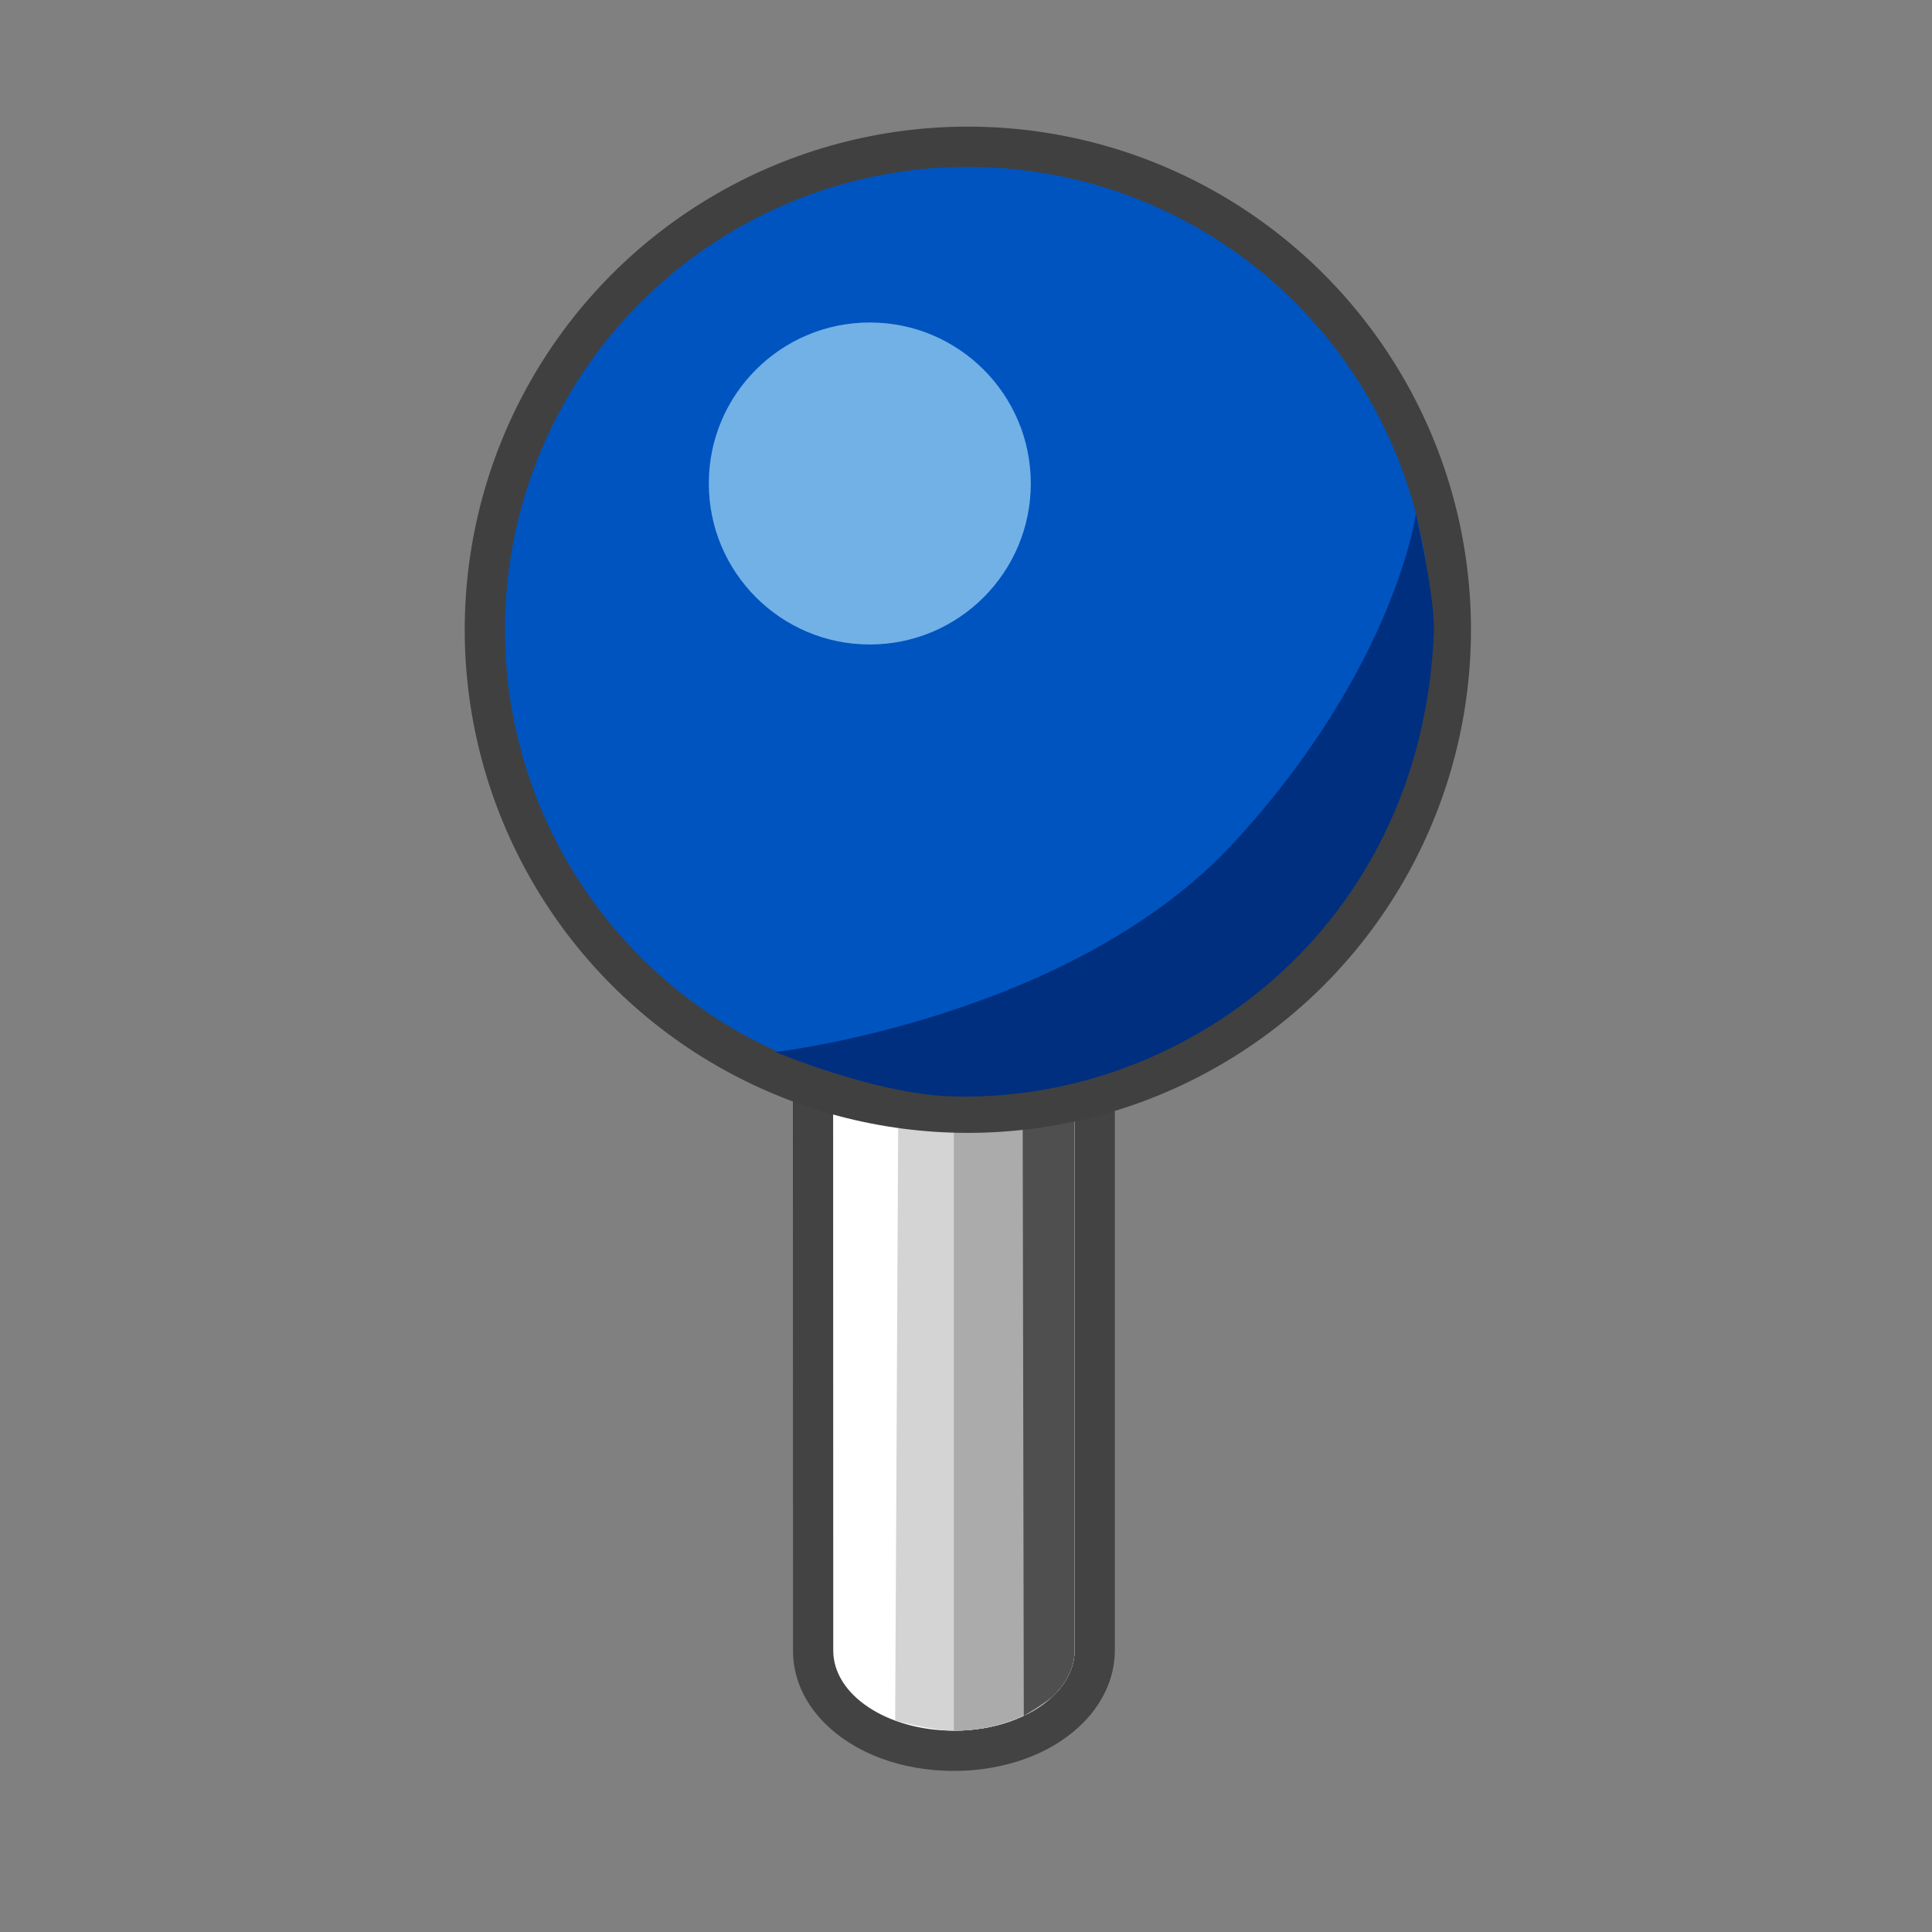 <?xml version="1.0" encoding="utf-8"?>
<!-- Generator: Adobe Illustrator 15.0.2, SVG Export Plug-In . SVG Version: 6.00 Build 0)  -->
<!DOCTYPE svg PUBLIC "-//W3C//DTD SVG 1.0//EN" "http://www.w3.org/TR/2001/REC-SVG-20010904/DTD/svg10.dtd">
<svg version="1.0"
	 id="svg5692" xmlns:dc="http://purl.org/dc/elements/1.1/" xmlns:cc="http://creativecommons.org/ns#" xmlns:rdf="http://www.w3.org/1999/02/22-rdf-syntax-ns#" xmlns:svg="http://www.w3.org/2000/svg" xmlns:sodipodi="http://sodipodi.sourceforge.net/DTD/sodipodi-0.dtd" inkscape:export-ydpi="90" xmlns:inkscape="http://www.inkscape.org/namespaces/inkscape" inkscape:export-xdpi="90" inkscape:export-filename="/mnt/home1/robert/svn/graphics/trunk/toolbar-icons/24x24/label-rotate.png" sodipodi:docname="mActionRotateLabel.svg" inkscape:version="0.48.2 r9819"
	 xmlns="http://www.w3.org/2000/svg" xmlns:xlink="http://www.w3.org/1999/xlink" x="0px" y="0px" width="24px" height="24px"
	 viewBox="13.258 -2.144 24 24" enable-background="new 13.258 -2.144 24 24" xml:space="preserve">
<rect x="13.258" y="-2.144" width="24" height="24" fill="#808080" stroke="none"/>
<ellipse display="none" fill="#A6A6A6" cx="25.107" cy="18.156" rx="4.051" ry="1.864"/>
<path display="none" fill="none" stroke="#A6A6A6" stroke-width="0.75" stroke-linecap="round" stroke-linejoin="round" stroke-miterlimit="10" d="
	M22.332,16.497c-1.166,0.376-1.932,0.977-1.932,1.66c0,1.14,2.107,2.063,4.707,2.063s4.707-0.924,4.707-2.063
	c0-0.683-0.766-1.283-1.932-1.66"/>
<g>
	<path fill="#FFFFFF" d="M25.106,19.605c-0.568,0-1.103-0.194-1.426-0.519c-0.211-0.212-0.322-0.465-0.321-0.73l-0.002-8.729
		c0.003-0.701,0.771-1.25,1.749-1.25c0.982,0,1.751,0.549,1.751,1.25v8.73c0,0.281-0.126,0.546-0.363,0.766
		c-0.33,0.307-0.834,0.482-1.382,0.482H25.106z"/>
	<path fill="#434343" d="M25.108,8.627c0.828,0,1.499,0.448,1.499,1v8.73c0,0.217-0.105,0.418-0.283,0.582
		c-0.271,0.251-0.712,0.416-1.212,0.416c-0.002,0-0.003,0-0.005,0c-0.829,0-1.5-0.444-1.498-0.998l-0.002-8.73
		c0.002-0.552,0.671-1,1.499-1H25.108L25.108,8.627 M25.109,8.127h-0.002c-1.119,0-1.997,0.658-2,1.498l0.002,8.732
		c-0.001,0.332,0.135,0.646,0.394,0.905c0.376,0.377,0.96,0.593,1.604,0.593c0.615,0,1.181-0.2,1.557-0.55
		c0.285-0.263,0.443-0.601,0.443-0.948v-8.73C27.107,8.786,26.229,8.127,25.109,8.127L25.109,8.127z"/>
</g>
<path fill="#D4D4D4" d="M26.324,18.939c-0.271,0.252-0.715,0.417-1.217,0.416c-0.266,0-0.729-0.125-0.729-0.125l0.053-10.496
	c0,0,0.433-0.107,0.676-0.107c0.828,0,1.5,0.447,1.5,1v8.73C26.607,18.574,26.502,18.775,26.324,18.939z"/>
<path fill="#ABABAB" d="M26.324,18.939c-0.504,0.443-1.217,0.416-1.217,0.416V8.627c0,0,1.5,0.447,1.5,1v8.73
	C26.607,18.574,26.502,18.775,26.324,18.939z"/>
<path fill="#4F4F4F" d="M26.324,18.939c-0.062,0.058-0.348,0.233-0.348,0.233L25.957,9.02c0,0,0.65,0.331,0.65,0.607v8.73
	C26.607,18.574,26.502,18.775,26.324,18.939z"/>
<circle fill="#0054BF" stroke="#404040" stroke-width="0.5" stroke-miterlimit="10" cx="25.281" cy="5.679" r="6"/>
<path fill="#002F7F" d="M31.07,5.703c-0.143,3.703-3.151,5.882-6.027,5.771c-0.934-0.036-2.151-0.55-2.151-0.55
	s3.689-0.426,5.692-2.599c2.001-2.174,2.263-4.084,2.263-4.084S31.086,5.277,31.07,5.703z"/>
<circle fill="#72B1E6" cx="24.063" cy="3.862" r="2"/>
</svg>
